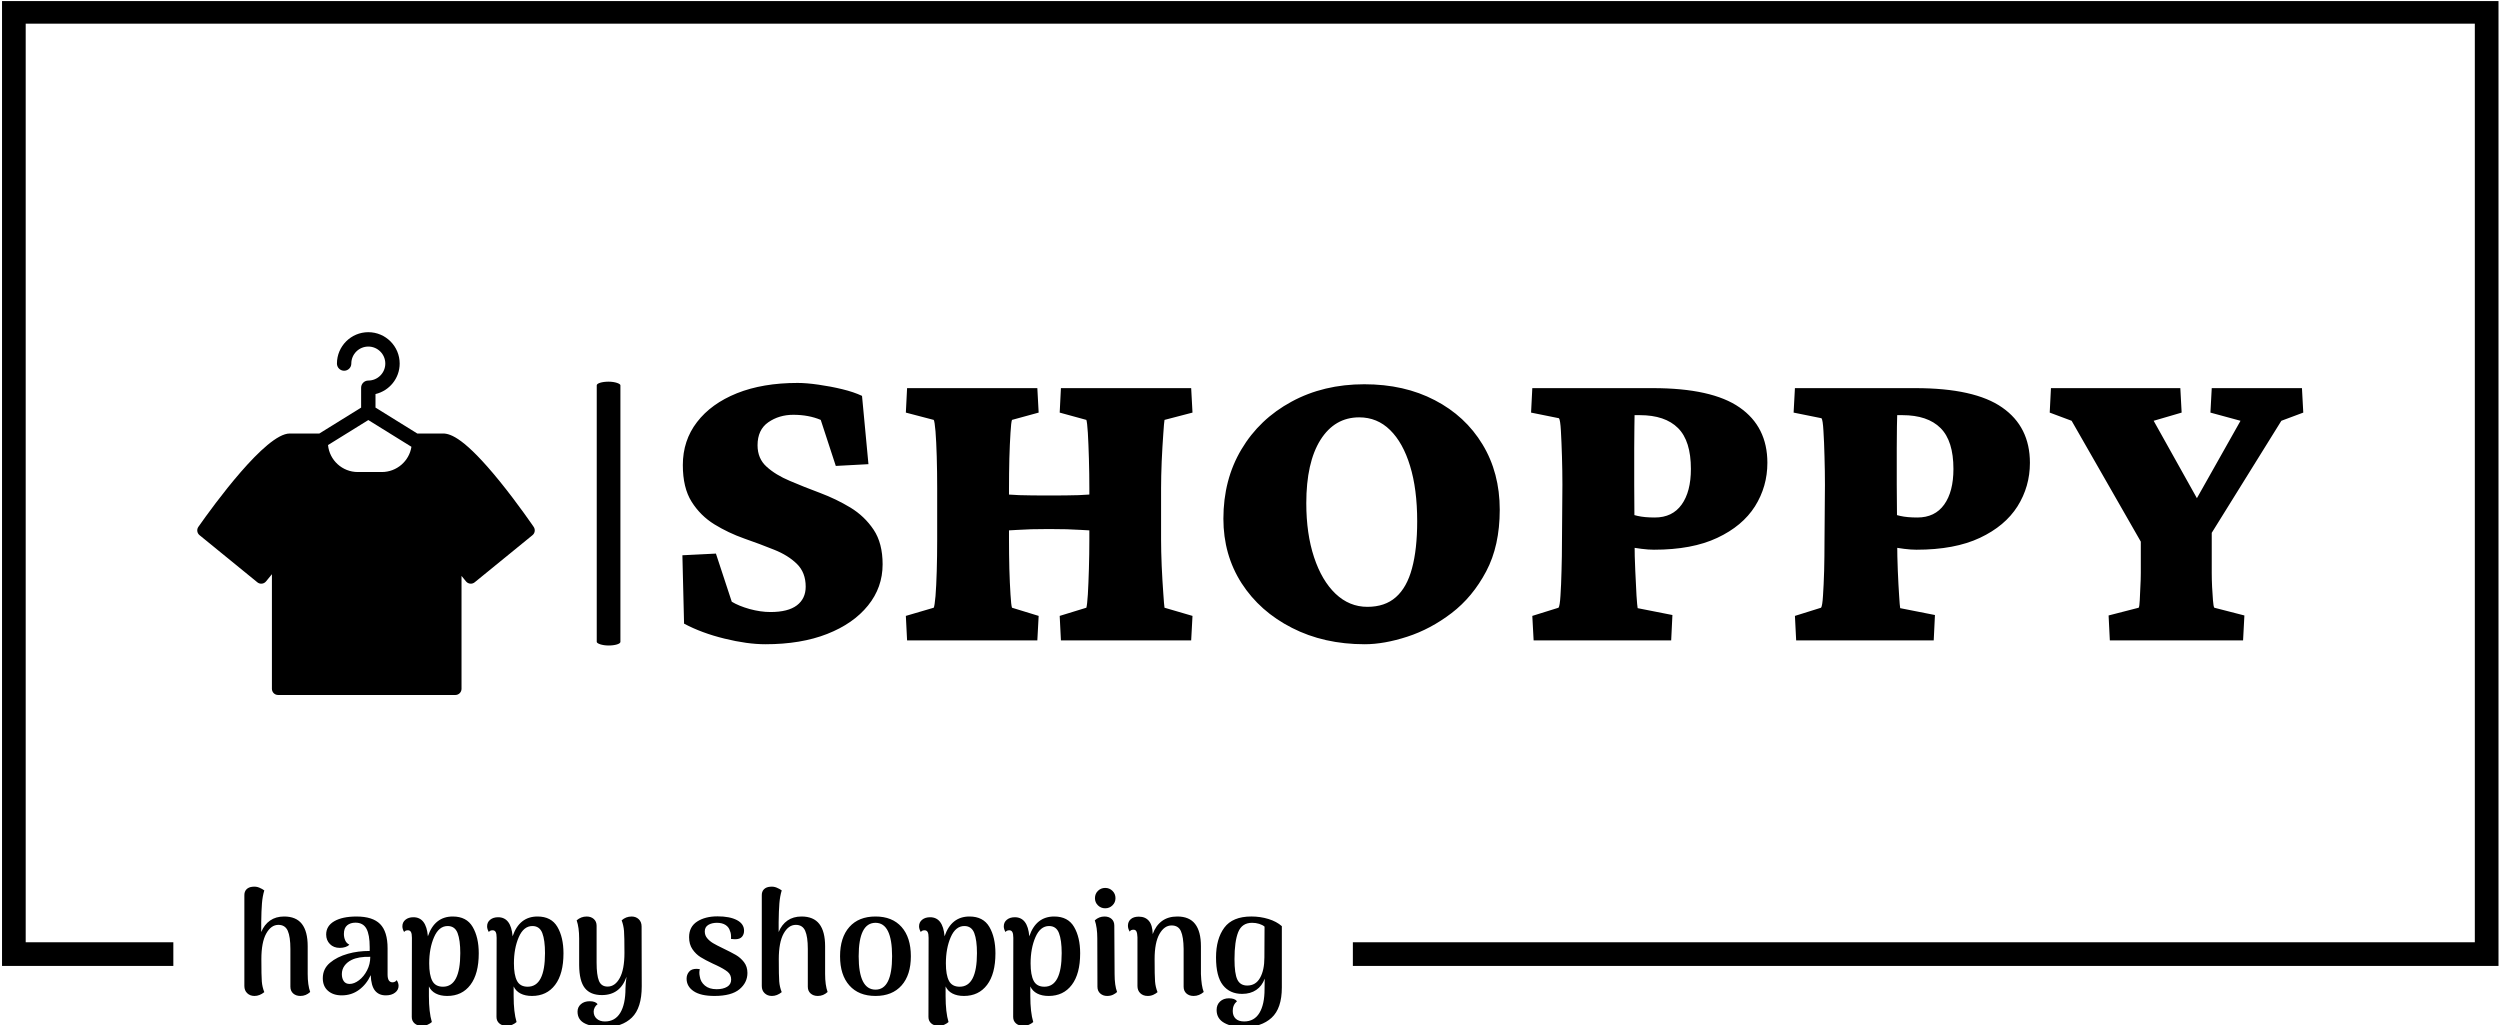 <svg xmlns="http://www.w3.org/2000/svg" version="1.1" xmlns:xlink="http://www.w3.org/1999/xlink" xmlns:svgjs="http://svgjs.dev/svgjs" width="1000" height="410" viewBox="0 0 1000 410"><g transform="matrix(1,0,0,1,0.107,0.435)"><svg viewBox="0 0 375 154" data-background-color="#fa9844" preserveAspectRatio="xMidYMid meet" height="410" width="1000" xmlns="http://www.w3.org/2000/svg" xmlns:xlink="http://www.w3.org/1999/xlink"><g id="tight-bounds" transform="matrix(1,0,0,1,-0.04,-0.163)"><svg viewBox="0 0 375.08 154.327" height="154.327" width="375.08"><g><svg></svg></g><g><svg viewBox="0 0 375.08 154.327" height="154.327" width="375.08"><g transform="matrix(1,0,0,1,-10.22,-51.037)"><path xmlns="http://www.w3.org/2000/svg" d="M10.22 196.163v-145.126h375.08v145.126h-172.125l0-3.556h168.568v-138.014h-367.966v138.014h22.182l0 3.556z" fill="#000000" fill-rule="nonzero" stroke="none" stroke-width="1" stroke-linecap="butt" stroke-linejoin="miter" stroke-miterlimit="10" stroke-dasharray="" stroke-dashoffset="0" font-family="none" font-weight="none" font-size="none" text-anchor="none" style="mix-blend-mode: normal" data-fill-palette-color="tertiary"></path><g><path xmlns="http://www.w3.org/2000/svg" d="M56.145 197.369c0 1.116 0.125 2.019 0.374 2.709v0c-0.426 0.396-0.918 0.595-1.475 0.594v0c-0.44 0-0.8-0.125-1.079-0.374-0.279-0.25-0.418-0.587-0.419-1.013v0-5.682c0-1.219-0.132-2.126-0.396-2.722-0.264-0.593-0.734-0.89-1.409-0.889v0c-0.734 0-1.343 0.436-1.828 1.308-0.484 0.875-0.727 2.157-0.727 3.845v0c0 1.674 0.022 2.789 0.066 3.347 0.044 0.558 0.169 1.094 0.374 1.608v0c-0.47 0.382-0.962 0.573-1.475 0.572v0c-0.44 0-0.803-0.137-1.088-0.409-0.288-0.27-0.432-0.633-0.432-1.088v0-13.566c-0.015-0.411 0.092-0.731 0.322-0.96 0.226-0.226 0.53-0.354 0.912-0.383v0c0.352-0.044 0.687 0 1.004 0.132 0.314 0.132 0.567 0.272 0.757 0.418v0c-0.176 0.573-0.294 1.221-0.352 1.947-0.059 0.728-0.095 1.665-0.11 2.81v0 1.498c0.308-0.749 0.753-1.326 1.334-1.731 0.578-0.402 1.279-0.603 2.101-0.604v0c1.204 0 2.097 0.374 2.678 1.123 0.578 0.749 0.868 1.865 0.868 3.348v0zM69.512 198.294c0.191 0.279 0.286 0.565 0.287 0.859v0c0 0.411-0.176 0.752-0.529 1.022-0.352 0.273-0.815 0.41-1.387 0.409v0c-0.705 0-1.248-0.239-1.63-0.718-0.382-0.476-0.595-1.249-0.639-2.321v0c-0.426 0.925-1.013 1.662-1.761 2.211-0.749 0.552-1.615 0.828-2.599 0.828v0c-0.852 0-1.537-0.228-2.057-0.682-0.523-0.455-0.784-1.086-0.784-1.894v0c0-0.94 0.357-1.71 1.071-2.313 0.711-0.602 1.616-1.057 2.717-1.365v0c0.984-0.279 2.07-0.418 3.259-0.418v0-0.573c0-1.248-0.164-2.173-0.493-2.775-0.332-0.602-0.879-0.903-1.643-0.903v0c-0.514 0-0.932 0.135-1.255 0.405-0.323 0.273-0.484 0.703-0.485 1.291v0c0 0.338 0.063 0.653 0.19 0.947 0.123 0.294 0.332 0.514 0.625 0.661v0c-0.147 0.162-0.348 0.282-0.603 0.361-0.258 0.082-0.534 0.123-0.828 0.123v0c-0.617 0-1.111-0.191-1.484-0.573-0.376-0.382-0.564-0.859-0.564-1.431v0c0-0.866 0.408-1.534 1.224-2.004 0.813-0.47 1.925-0.705 3.334-0.705v0c1.615 0 2.797 0.377 3.546 1.132 0.749 0.758 1.123 1.973 1.123 3.647v0 3.942c0 0.778 0.25 1.167 0.749 1.167v0c0.103 0 0.213-0.026 0.33-0.079 0.117-0.05 0.213-0.134 0.286-0.251zM62.443 198.867c0.455 0 0.925-0.184 1.41-0.551 0.484-0.367 0.888-0.863 1.211-1.489 0.323-0.622 0.484-1.301 0.484-2.035v0c-1.175-0.029-2.107 0.125-2.796 0.463v0c-0.455 0.22-0.815 0.514-1.079 0.881-0.264 0.367-0.396 0.785-0.397 1.255v0c0 0.426 0.095 0.778 0.286 1.057 0.191 0.279 0.484 0.418 0.881 0.419zM77.947 188.736c1.38 0 2.374 0.521 2.982 1.564 0.611 1.042 0.916 2.364 0.916 3.964v0c0 2.055-0.418 3.637-1.255 4.743-0.837 1.11-1.997 1.665-3.48 1.665v0c-0.675 0-1.248-0.122-1.718-0.365-0.47-0.241-0.815-0.596-1.035-1.066v0 1.453c0 1.615 0.147 2.914 0.441 3.898v0c-0.162 0.147-0.37 0.279-0.626 0.397-0.258 0.117-0.556 0.176-0.894 0.176v0c-0.426 0-0.781-0.12-1.066-0.361-0.288-0.244-0.432-0.571-0.431-0.982v0l0.022-11.892c0-0.396-0.047-0.683-0.141-0.859-0.097-0.176-0.248-0.264-0.454-0.265v0c-0.279 0-0.47 0.088-0.572 0.265v0c-0.176-0.294-0.264-0.58-0.265-0.859v0c0-0.411 0.154-0.741 0.463-0.991 0.308-0.25 0.705-0.374 1.189-0.375v0c1.292 0 2.019 0.954 2.18 2.863v0c0.675-1.982 1.923-2.973 3.744-2.973zM76.471 199.285c1.732 0 2.599-1.681 2.599-5.043v0c0-1.307-0.135-2.312-0.405-3.017-0.273-0.705-0.769-1.057-1.489-1.057v0c-0.881 0-1.564 0.558-2.048 1.673-0.484 1.116-0.727 2.43-0.727 3.942v0c0 1.16 0.154 2.033 0.463 2.621 0.308 0.587 0.844 0.881 1.607 0.881zM90.676 188.736c1.38 0 2.375 0.521 2.986 1.564 0.608 1.042 0.912 2.364 0.912 3.964v0c0 2.055-0.418 3.637-1.256 4.743-0.837 1.11-1.997 1.665-3.479 1.665v0c-0.675 0-1.248-0.122-1.718-0.365-0.47-0.241-0.815-0.596-1.035-1.066v0 1.453c0 1.615 0.147 2.914 0.44 3.898v0c-0.162 0.147-0.37 0.279-0.625 0.397-0.258 0.117-0.556 0.176-0.894 0.176v0c-0.426 0-0.781-0.12-1.066-0.361-0.288-0.244-0.432-0.571-0.432-0.982v0l0.022-11.892c0-0.396-0.047-0.683-0.14-0.859-0.097-0.176-0.248-0.264-0.454-0.265v0c-0.279 0-0.47 0.088-0.573 0.265v0c-0.176-0.294-0.264-0.58-0.264-0.859v0c0-0.411 0.154-0.741 0.463-0.991 0.308-0.25 0.705-0.374 1.189-0.375v0c1.292 0 2.019 0.954 2.18 2.863v0c0.675-1.982 1.923-2.973 3.744-2.973zM89.2 199.285c1.732 0 2.599-1.681 2.599-5.043v0c0-1.307-0.135-2.312-0.405-3.017-0.273-0.705-0.769-1.057-1.489-1.057v0c-0.881 0-1.564 0.558-2.048 1.673-0.484 1.116-0.727 2.43-0.727 3.942v0c0 1.16 0.154 2.033 0.463 2.621 0.308 0.587 0.844 0.881 1.607 0.881zM106.311 190.234l0.022 8.985c0 2.173-0.495 3.741-1.484 4.704-0.992 0.96-2.355 1.44-4.087 1.44v0c-1.189 0-2.166-0.179-2.929-0.537-0.763-0.361-1.145-0.96-1.145-1.797v0c0-0.455 0.169-0.83 0.506-1.123 0.338-0.294 0.778-0.44 1.322-0.441v0c0.573 0 0.969 0.147 1.189 0.441v0c-0.191 0.132-0.338 0.301-0.441 0.506-0.103 0.206-0.154 0.404-0.154 0.595v0c0 0.455 0.154 0.818 0.463 1.088 0.308 0.273 0.719 0.41 1.233 0.409v0c1.013 0 1.781-0.433 2.303-1.299 0.52-0.866 0.78-2.085 0.78-3.656v0c0-0.411 0.051-0.998 0.154-1.762v0c-0.631 1.835-1.865 2.753-3.7 2.753v0c-1.145 0-1.997-0.349-2.554-1.048-0.558-0.696-0.844-1.844-0.859-3.444v0-4.008c0-1.101-0.125-2.011-0.374-2.731v0c0.44-0.382 0.94-0.573 1.497-0.573v0c0.44 0 0.8 0.125 1.079 0.375 0.279 0.25 0.418 0.587 0.419 1.013v0 5.527c0 1.263 0.117 2.18 0.352 2.753 0.235 0.573 0.668 0.859 1.299 0.859v0c0.749 0 1.358-0.43 1.828-1.291 0.47-0.857 0.705-2.116 0.705-3.774v0c0-1.644-0.022-2.742-0.066-3.295-0.044-0.549-0.162-1.081-0.353-1.594v0c0.426-0.382 0.925-0.573 1.498-0.573v0c0.426 0 0.783 0.135 1.07 0.406 0.285 0.273 0.427 0.637 0.427 1.092zM117.256 200.672c-1.38 0-2.422-0.239-3.127-0.718-0.705-0.476-1.057-1.103-1.057-1.88v0c0-0.396 0.122-0.741 0.366-1.035 0.241-0.294 0.618-0.44 1.132-0.441v0c0.088 0 0.25 0.015 0.484 0.044v0c-0.044 0.176-0.066 0.36-0.066 0.551v0c0 0.162 0.022 0.345 0.066 0.55v0c0.073 0.543 0.327 0.998 0.762 1.366 0.432 0.367 1.022 0.551 1.771 0.55v0c0.646 0 1.172-0.122 1.577-0.365 0.402-0.241 0.603-0.603 0.603-1.088v0c0-0.484-0.179-0.874-0.537-1.167-0.361-0.294-0.931-0.624-1.709-0.991v0c-0.191-0.073-0.352-0.147-0.485-0.221v0c-0.778-0.367-1.402-0.697-1.872-0.991-0.47-0.294-0.874-0.687-1.211-1.18-0.338-0.49-0.507-1.095-0.506-1.815v0c0-1.042 0.404-1.825 1.211-2.347 0.807-0.52 1.828-0.78 3.061-0.78v0c1.219 0 2.188 0.186 2.907 0.56 0.719 0.376 1.079 0.909 1.079 1.598v0c0 0.352-0.098 0.649-0.295 0.89-0.2 0.244-0.512 0.373-0.938 0.388v0h-0.221c-0.132 0-0.301-0.015-0.506-0.044v0c0.029-0.529-0.022-0.925-0.154-1.189v0c-0.103-0.382-0.323-0.683-0.661-0.903-0.338-0.22-0.771-0.33-1.299-0.331v0c-0.514 0-0.947 0.106-1.3 0.317-0.352 0.214-0.529 0.542-0.528 0.983v0c0 0.396 0.122 0.737 0.366 1.021 0.241 0.288 0.534 0.534 0.88 0.74 0.344 0.206 0.838 0.462 1.485 0.771v0c0.822 0.396 1.468 0.73 1.938 1 0.47 0.273 0.878 0.633 1.224 1.079 0.344 0.449 0.515 0.99 0.515 1.621v0c0 0.969-0.399 1.787-1.198 2.453-0.802 0.669-2.054 1.004-3.757 1.004zM133.883 197.369c0 1.116 0.125 2.019 0.374 2.709v0c-0.426 0.396-0.918 0.595-1.475 0.594v0c-0.44 0-0.8-0.125-1.079-0.374-0.279-0.25-0.418-0.587-0.418-1.013v0-5.682c0-1.219-0.132-2.126-0.397-2.722-0.264-0.593-0.734-0.89-1.409-0.889v0c-0.734 0-1.343 0.436-1.828 1.308-0.484 0.875-0.727 2.157-0.727 3.845v0c0 1.674 0.022 2.789 0.066 3.347 0.044 0.558 0.169 1.094 0.375 1.608v0c-0.47 0.382-0.962 0.573-1.476 0.572v0c-0.44 0-0.803-0.137-1.088-0.409-0.288-0.27-0.432-0.633-0.431-1.088v0-13.566c-0.015-0.411 0.092-0.731 0.321-0.96 0.226-0.226 0.53-0.354 0.912-0.383v0c0.352-0.044 0.687 0 1.004 0.132 0.314 0.132 0.567 0.272 0.758 0.418v0c-0.176 0.573-0.294 1.221-0.353 1.947-0.059 0.728-0.095 1.665-0.11 2.81v0 1.498c0.308-0.749 0.752-1.326 1.33-1.731 0.581-0.402 1.283-0.603 2.106-0.604v0c1.204 0 2.097 0.374 2.677 1.123 0.578 0.749 0.868 1.865 0.868 3.348v0zM141.459 200.672c-1.688 0-2.998-0.526-3.929-1.576-0.934-1.048-1.401-2.512-1.401-4.392v0c0-1.879 0.467-3.344 1.401-4.395 0.931-1.048 2.24-1.572 3.929-1.573v0c1.674 0 2.977 0.524 3.911 1.573 0.931 1.051 1.396 2.516 1.396 4.395v0c0 1.879-0.465 3.343-1.396 4.392-0.934 1.051-2.237 1.577-3.911 1.576zM141.459 199.725c1.659 0 2.489-1.674 2.488-5.021v0c0-3.347-0.83-5.021-2.488-5.021v0c-1.688 0-2.533 1.674-2.533 5.021v0c0 3.347 0.844 5.021 2.533 5.021zM155.575 188.736c1.38 0 2.375 0.521 2.986 1.564 0.608 1.042 0.912 2.364 0.912 3.964v0c0 2.055-0.418 3.637-1.255 4.743-0.837 1.11-1.997 1.665-3.48 1.665v0c-0.675 0-1.248-0.122-1.718-0.365-0.47-0.241-0.815-0.596-1.035-1.066v0 1.453c0 1.615 0.147 2.914 0.441 3.898v0c-0.162 0.147-0.371 0.279-0.63 0.397-0.255 0.117-0.552 0.176-0.89 0.176v0c-0.426 0-0.781-0.12-1.066-0.361-0.288-0.244-0.432-0.571-0.431-0.982v0l0.022-11.892c0-0.396-0.047-0.683-0.141-0.859-0.097-0.176-0.248-0.264-0.454-0.265v0c-0.279 0-0.47 0.088-0.572 0.265v0c-0.176-0.294-0.264-0.58-0.265-0.859v0c0-0.411 0.154-0.741 0.463-0.991 0.308-0.25 0.705-0.374 1.189-0.375v0c1.292 0 2.019 0.954 2.18 2.863v0c0.675-1.982 1.923-2.973 3.744-2.973zM154.099 199.285c1.732 0 2.599-1.681 2.599-5.043v0c0-1.307-0.135-2.312-0.405-3.017-0.273-0.705-0.769-1.057-1.489-1.057v0c-0.881 0-1.564 0.558-2.048 1.673-0.484 1.116-0.727 2.43-0.727 3.942v0c0 1.16 0.154 2.033 0.463 2.621 0.308 0.587 0.844 0.881 1.607 0.881zM168.304 188.736c1.38 0 2.374 0.521 2.982 1.564 0.611 1.042 0.916 2.364 0.916 3.964v0c0 2.055-0.418 3.637-1.256 4.743-0.837 1.11-1.997 1.665-3.479 1.665v0c-0.675 0-1.248-0.122-1.718-0.365-0.47-0.241-0.815-0.596-1.035-1.066v0 1.453c0 1.615 0.147 2.914 0.441 3.898v0c-0.162 0.147-0.371 0.279-0.63 0.397-0.255 0.117-0.552 0.176-0.89 0.176v0c-0.426 0-0.783-0.12-1.07-0.361-0.285-0.244-0.427-0.571-0.427-0.982v0l0.022-11.892c0-0.396-0.048-0.683-0.146-0.859-0.094-0.176-0.244-0.264-0.449-0.265v0c-0.279 0-0.47 0.088-0.573 0.265v0c-0.176-0.294-0.264-0.58-0.264-0.859v0c0-0.411 0.154-0.741 0.463-0.991 0.308-0.25 0.705-0.374 1.189-0.375v0c1.292 0 2.019 0.954 2.18 2.863v0c0.675-1.982 1.923-2.973 3.744-2.973zM166.828 199.285c1.732 0 2.599-1.681 2.599-5.043v0c0-1.307-0.137-2.312-0.41-3.017-0.27-0.705-0.765-1.057-1.484-1.057v0c-0.881 0-1.564 0.558-2.048 1.673-0.484 1.116-0.727 2.43-0.727 3.942v0c0 1.16 0.154 2.033 0.463 2.621 0.308 0.587 0.844 0.881 1.607 0.881zM175.967 187.503c-0.426 0-0.79-0.147-1.092-0.44-0.299-0.294-0.449-0.653-0.449-1.079v0c0-0.44 0.15-0.807 0.449-1.102 0.302-0.294 0.667-0.44 1.092-0.44v0c0.426 0 0.788 0.147 1.088 0.44 0.302 0.294 0.454 0.661 0.454 1.102v0c0 0.426-0.151 0.785-0.454 1.079-0.299 0.294-0.662 0.44-1.088 0.44zM177.377 197.369c0 1.16 0.125 2.063 0.374 2.709v0c-0.147 0.147-0.349 0.283-0.608 0.409-0.255 0.123-0.552 0.185-0.889 0.185v0c-0.411 0-0.756-0.125-1.035-0.374-0.279-0.25-0.418-0.587-0.419-1.013v0l-0.022-7.267c0-1.086-0.125-1.989-0.374-2.709v0c0.426-0.382 0.91-0.573 1.453-0.573v0c0.44 0 0.796 0.12 1.066 0.361 0.273 0.244 0.41 0.578 0.41 1.005v0zM190.348 197.369c0.044 1.219 0.184 2.121 0.418 2.709v0c-0.455 0.396-0.962 0.595-1.519 0.594v0c-0.44 0-0.8-0.125-1.079-0.374-0.279-0.25-0.418-0.587-0.419-1.013v0-5.682c-0.015-1.204-0.151-2.092-0.409-2.664-0.255-0.573-0.721-0.859-1.397-0.859v0c-0.734 0-1.343 0.429-1.827 1.286-0.484 0.86-0.727 2.12-0.727 3.779v0c0 1.674 0.022 2.789 0.066 3.347 0.044 0.558 0.169 1.094 0.374 1.608v0c-0.162 0.147-0.371 0.279-0.629 0.396-0.255 0.117-0.537 0.176-0.846 0.176v0c-0.455 0-0.827-0.137-1.114-0.409-0.285-0.27-0.427-0.633-0.428-1.088v0-7.312c-0.015-0.411-0.066-0.705-0.154-0.88-0.088-0.176-0.235-0.264-0.44-0.265v0c-0.279 0-0.47 0.095-0.573 0.287v0c-0.176-0.294-0.264-0.587-0.264-0.881v0c0-0.411 0.142-0.741 0.427-0.991 0.288-0.25 0.689-0.374 1.202-0.375v0c0.661 0 1.17 0.216 1.529 0.648 0.361 0.435 0.549 1.092 0.564 1.973v0c0.308-0.852 0.771-1.505 1.387-1.96 0.617-0.455 1.387-0.683 2.312-0.683v0c1.204 0 2.095 0.374 2.674 1.123 0.581 0.749 0.872 1.865 0.872 3.348v0zM196.756 205.363c-1.16 0-2.126-0.213-2.898-0.639-0.769-0.426-1.154-1.072-1.154-1.938v0c0-0.529 0.172-0.954 0.516-1.277 0.346-0.323 0.791-0.484 1.334-0.484v0c0.587 0 0.991 0.147 1.211 0.44v0c-0.426 0.367-0.639 0.852-0.638 1.454v0c0 0.499 0.147 0.888 0.44 1.167 0.294 0.279 0.719 0.418 1.277 0.418v0c1.013 0 1.776-0.426 2.291-1.277 0.514-0.852 0.771-2.041 0.771-3.568v0c0-0.719 0.007-1.248 0.022-1.585v0c-0.264 0.734-0.687 1.299-1.269 1.695-0.578 0.396-1.286 0.595-2.123 0.595v0c-1.233 0-2.195-0.438-2.885-1.312-0.69-0.872-1.035-2.262-1.035-4.171v0c0-1.85 0.414-3.337 1.242-4.462 0.831-1.122 2.186-1.682 4.066-1.683v0c0.896 0 1.75 0.125 2.563 0.375 0.816 0.25 1.489 0.609 2.017 1.079v0 9.205c0 2.099-0.514 3.619-1.541 4.559-1.028 0.94-2.43 1.409-4.207 1.409zM197.307 199.109c0.852 0 1.493-0.386 1.925-1.159 0.435-0.769 0.652-1.793 0.651-3.069v0l0.023-4.625c-0.206-0.176-0.477-0.316-0.815-0.419-0.338-0.103-0.69-0.154-1.057-0.154v0c-1.013 0-1.707 0.465-2.084 1.396-0.373 0.934-0.559 2.289-0.559 4.066v0c0 1.453 0.142 2.477 0.427 3.07 0.288 0.596 0.784 0.894 1.489 0.894z" fill="#000000" fill-rule="nonzero" stroke="none" stroke-width="1" stroke-linecap="butt" stroke-linejoin="miter" stroke-miterlimit="10" stroke-dasharray="" stroke-dashoffset="0" font-family="none" font-weight="none" font-size="none" text-anchor="none" style="mix-blend-mode: normal" data-fill-palette-color="secondary"></path></g></g><g transform="matrix(1,0,0,1,29.332,49.909)"><svg viewBox="0 0 316.416 54.509" height="54.509" width="316.416"><g><svg viewBox="0 0 411.12 70.823" height="54.509" width="316.416"><g><rect width="4.621" height="51.503" x="77.984" y="9.66" fill="#000000" opacity="1" stroke-width="0" stroke="transparent" fill-opacity="1" class="rect-o-0" data-fill-palette-color="primary" rx="1%" id="o-0" data-palette-color="#ffffff"></rect></g><g transform="matrix(1,0,0,1,94.704,9.788)"><svg viewBox="0 0 316.416 51.247" height="51.247" width="316.416"><g id="textblocktransform"><svg viewBox="0 0 316.416 51.247" height="51.247" width="316.416" id="textblock"><g><svg viewBox="0 0 316.416 51.247" height="51.247" width="316.416"><g transform="matrix(1,0,0,1,0,0)"><svg width="316.416" viewBox="2.54 -29.25 184.17 29.69" height="51.247" data-palette-color="#ffffff"><g class="wordmark-text-0" data-fill-palette-color="primary" id="text-0"><path d="M11.96 0.44L11.96 0.44Q9.91 0.44 7.32-0.2 4.74-0.83 2.73-1.9L2.73-1.9 2.54-9.67 6.35-9.86 8.15-4.39Q8.94-3.91 10.18-3.56 11.43-3.22 12.55-3.22L12.55-3.22Q14.55-3.22 15.55-3.98 16.55-4.74 16.55-6.1L16.55-6.1Q16.55-7.71 15.55-8.69 14.55-9.67 12.96-10.3 11.38-10.94 9.57-11.57 7.76-12.21 6.18-13.18 4.59-14.16 3.59-15.75 2.59-17.33 2.59-19.92L2.59-19.92Q2.59-22.71 4.2-24.8 5.81-26.9 8.74-28.08 11.67-29.25 15.63-29.25L15.63-29.25Q16.65-29.25 18.02-29.05 19.38-28.86 20.7-28.54 22.02-28.22 22.95-27.78L22.95-27.78 23.68-20.02 19.97-19.82 18.26-25.05Q16.89-25.63 15.14-25.63L15.14-25.63Q13.53-25.63 12.3-24.78 11.08-23.93 11.08-22.17L11.08-22.17Q11.08-20.65 12.11-19.73 13.13-18.8 14.75-18.12 16.36-17.43 18.19-16.75 20.02-16.06 21.63-15.09 23.24-14.11 24.27-12.57 25.29-11.04 25.29-8.64L25.29-8.64Q25.29-6.01 23.63-3.96 21.97-1.9 18.99-0.73 16.02 0.44 11.96 0.44ZM60.35 0L45.55 0 45.41-2.78 48.44-3.71Q48.53-4 48.61-5.22 48.68-6.45 48.73-8.13 48.78-9.81 48.78-11.43L48.78-11.43 48.78-17.29Q48.78-18.95 48.73-20.65 48.68-22.36 48.61-23.58 48.53-24.8 48.44-25.05L48.44-25.05 45.41-25.88 45.55-28.66 60.35-28.66 60.5-25.88 57.32-25.05Q57.27-24.8 57.18-23.44 57.08-22.07 57-20.34 56.93-18.6 56.93-17.29L56.93-17.29 56.93-11.43Q56.93-10.16 57-8.45 57.08-6.74 57.18-5.37 57.27-4 57.32-3.71L57.32-3.71 60.5-2.78 60.35 0ZM42.87 0L28.07 0 27.93-2.78 31.1-3.71Q31.2-3.91 31.3-5.03 31.39-6.15 31.44-7.86 31.49-9.57 31.49-11.43L31.49-11.43 31.49-17.29Q31.49-19.19 31.44-20.9 31.39-22.61 31.3-23.75 31.2-24.9 31.1-25.05L31.1-25.05 27.93-25.88 28.07-28.66 42.87-28.66 43.02-25.88 39.99-25.05Q39.89-24.8 39.82-23.58 39.74-22.36 39.69-20.65 39.65-18.95 39.65-17.29L39.65-17.29 39.65-11.43Q39.65-9.81 39.69-8.13 39.74-6.45 39.82-5.22 39.89-4 39.99-3.71L39.99-3.71 43.02-2.78 42.87 0ZM38.13-12.45L38.13-12.45 38.13-16.7Q39.5-16.55 40.82-16.5 42.14-16.46 44.19-16.46L44.19-16.46Q46.24-16.46 47.56-16.5 48.87-16.55 50.24-16.7L50.24-16.7 50.24-12.45Q49.31-12.45 47.85-12.55 46.38-12.65 44.19-12.65L44.19-12.65Q41.99-12.65 40.57-12.55 39.16-12.45 38.13-12.45ZM80.07 0.44L80.07 0.44Q75.43 0.44 71.8-1.42 68.16-3.27 66.08-6.49 64.01-9.72 64.01-13.82L64.01-13.82Q64.01-18.26 66.06-21.7 68.11-25.15 71.75-27.12 75.39-29.1 80.02-29.1L80.02-29.1Q84.57-29.1 88.03-27.29 91.5-25.49 93.45-22.27 95.41-19.04 95.41-14.84L95.41-14.84Q95.41-10.74 93.87-7.84 92.33-4.93 89.94-3.1 87.54-1.27 84.91-0.42 82.27 0.44 80.07 0.44ZM80.37-3.81L80.37-3.81Q82.37-3.81 83.61-4.91 84.86-6.01 85.44-8.18 86.03-10.35 86.03-13.53L86.03-13.53Q86.03-17.19 85.22-19.82 84.42-22.46 82.95-23.9 81.49-25.34 79.44-25.34L79.44-25.34Q76.66-25.34 75.04-22.78 73.43-20.21 73.43-15.58L73.43-15.58Q73.43-12.11 74.31-9.45 75.19-6.79 76.75-5.3 78.32-3.81 80.37-3.81ZM114.89 0L99.26 0 99.11-2.78 102.09-3.71Q102.24-3.91 102.31-5.08 102.39-6.25 102.43-7.91 102.48-9.57 102.48-11.18L102.48-11.18 102.53-17.68Q102.53-19.24 102.48-20.9 102.43-22.56 102.36-23.8 102.29-25.05 102.14-25.24L102.14-25.24 98.97-25.88 99.11-28.66 112.79-28.66Q119.52-28.66 122.67-26.46 125.82-24.27 125.82-20.17L125.82-20.17Q125.82-17.48 124.41-15.23 122.99-12.99 120.13-11.65 117.28-10.3 112.93-10.3L112.93-10.3Q112.3-10.3 111.52-10.4 110.73-10.5 110.05-10.64L110.05-10.64 110.05-14.45Q110.3-14.31 111.08-14.14 111.86-13.96 113.03-13.96L113.03-13.96Q115.03-13.96 116.08-15.43 117.13-16.89 117.13-19.48L117.13-19.48Q117.13-22.66 115.67-24.12 114.2-25.59 111.32-25.59L111.32-25.59 110.73-25.59Q110.73-25.15 110.71-24.29 110.69-23.44 110.69-21.85 110.69-20.26 110.69-17.68L110.69-17.68 110.73-11.18Q110.73-9.57 110.81-7.91 110.88-6.25 110.95-5.08 111.03-3.91 111.08-3.66L111.08-3.66 115.03-2.88 114.89 0ZM144.72 0L129.09 0 128.95-2.78 131.92-3.71Q132.07-3.91 132.14-5.08 132.22-6.25 132.27-7.91 132.31-9.57 132.31-11.18L132.31-11.18 132.36-17.68Q132.36-19.24 132.31-20.9 132.27-22.56 132.19-23.8 132.12-25.05 131.97-25.24L131.97-25.24 128.8-25.88 128.95-28.66 142.62-28.66Q149.36-28.66 152.5-26.46 155.65-24.27 155.65-20.17L155.65-20.17Q155.65-17.48 154.24-15.23 152.82-12.99 149.97-11.65 147.11-10.3 142.76-10.3L142.76-10.3Q142.13-10.3 141.35-10.4 140.57-10.5 139.88-10.64L139.88-10.64 139.88-14.45Q140.13-14.31 140.91-14.14 141.69-13.96 142.86-13.96L142.86-13.96Q144.86-13.96 145.91-15.43 146.96-16.89 146.96-19.48L146.96-19.48Q146.96-22.66 145.5-24.12 144.03-25.59 141.15-25.59L141.15-25.59 140.57-25.59Q140.57-25.15 140.54-24.29 140.52-23.44 140.52-21.85 140.52-20.26 140.52-17.68L140.52-17.68 140.57-11.18Q140.57-9.57 140.64-7.91 140.71-6.25 140.79-5.08 140.86-3.91 140.91-3.66L140.91-3.66 144.86-2.88 144.72 0ZM186.71-25.88L184.22-24.95 173.57-7.81 176.31-13.72 176.31-8.69Q176.31-8.4 176.31-7.67 176.31-6.93 176.35-6.08 176.4-5.22 176.45-4.54 176.5-3.86 176.6-3.71L176.6-3.71 180.02-2.83 179.87 0 164.73 0 164.59-2.83 168.01-3.71Q168.1-3.86 168.13-4.54 168.15-5.22 168.2-6.08 168.25-6.93 168.25-7.67 168.25-8.4 168.25-8.69L168.25-8.69 168.25-13.72 170.2-7.81 160.39-24.95 157.9-25.88 158.04-28.66 172.74-28.66 172.89-25.88 169.71-24.95 175.33-14.89 173.91-14.89 179.58-24.95 176.16-25.88 176.31-28.66 186.56-28.66 186.71-25.88Z" fill="#000000" data-fill-palette-color="primary"></path></g></svg></g></svg></g></svg></g></svg></g><g><svg viewBox="0 0 65.886 70.823" height="70.823" width="65.886"><g><svg xmlns="http://www.w3.org/2000/svg" xmlns:xlink="http://www.w3.org/1999/xlink" version="1.1" x="0" y="0" viewBox="8.912 4.989 82.178 88.336" enable-background="new 0 0 100 100" xml:space="preserve" height="70.823" width="65.886" class="icon-icon-0" data-fill-palette-color="accent" id="icon-0"><path d="M90.83 52.403c-0.038-0.056-3.838-5.639-8.306-11.146C74.09 30.86 70.626 29.658 68.754 29.658h-6.1c-0.05 0-0.098 0.01-0.146 0.015l-10.197-6.325v-3.296c3.369-0.794 5.887-3.818 5.887-7.426 0-4.211-3.426-7.637-7.637-7.637s-7.637 3.426-7.637 7.637c0 0.966 0.784 1.75 1.75 1.75s1.75-0.784 1.75-1.75c0-2.281 1.856-4.137 4.137-4.137 2.281 0 4.137 1.856 4.137 4.137s-1.855 4.137-4.137 4.137c-0.966 0-1.75 0.784-1.75 1.75v4.838l-10.171 6.308h-4.731H31.42c-5.827 0-18.493 17.395-22.236 22.726-0.452 0.645-0.33 1.528 0.28 2.025l14.08 11.478c0.278 0.228 0.614 0.338 0.947 0.338 0.436 0 0.867-0.188 1.164-0.552l1.434-1.759v27.91c0 0.828 0.671 1.5 1.5 1.5h43.167c0.828 0 1.5-0.672 1.5-1.5V64.332l1.094 1.341c0.296 0.363 0.728 0.552 1.163 0.552 0.333 0 0.668-0.11 0.947-0.338l14.079-11.479C91.14 53.917 91.267 53.047 90.83 52.403zM50.562 26.382l10.498 6.511c-0.54 3.474-3.567 6.145-7.223 6.145h-5.834c-3.787 0-6.906-2.891-7.251-6.571L50.562 26.382z" fill="#000000" data-fill-palette-color="accent"></path></svg></g></svg></g></svg></g></svg></g></svg></g><defs></defs></svg><rect width="375.08" height="154.327" fill="none" stroke="none" visibility="hidden"></rect></g></svg></g></svg>